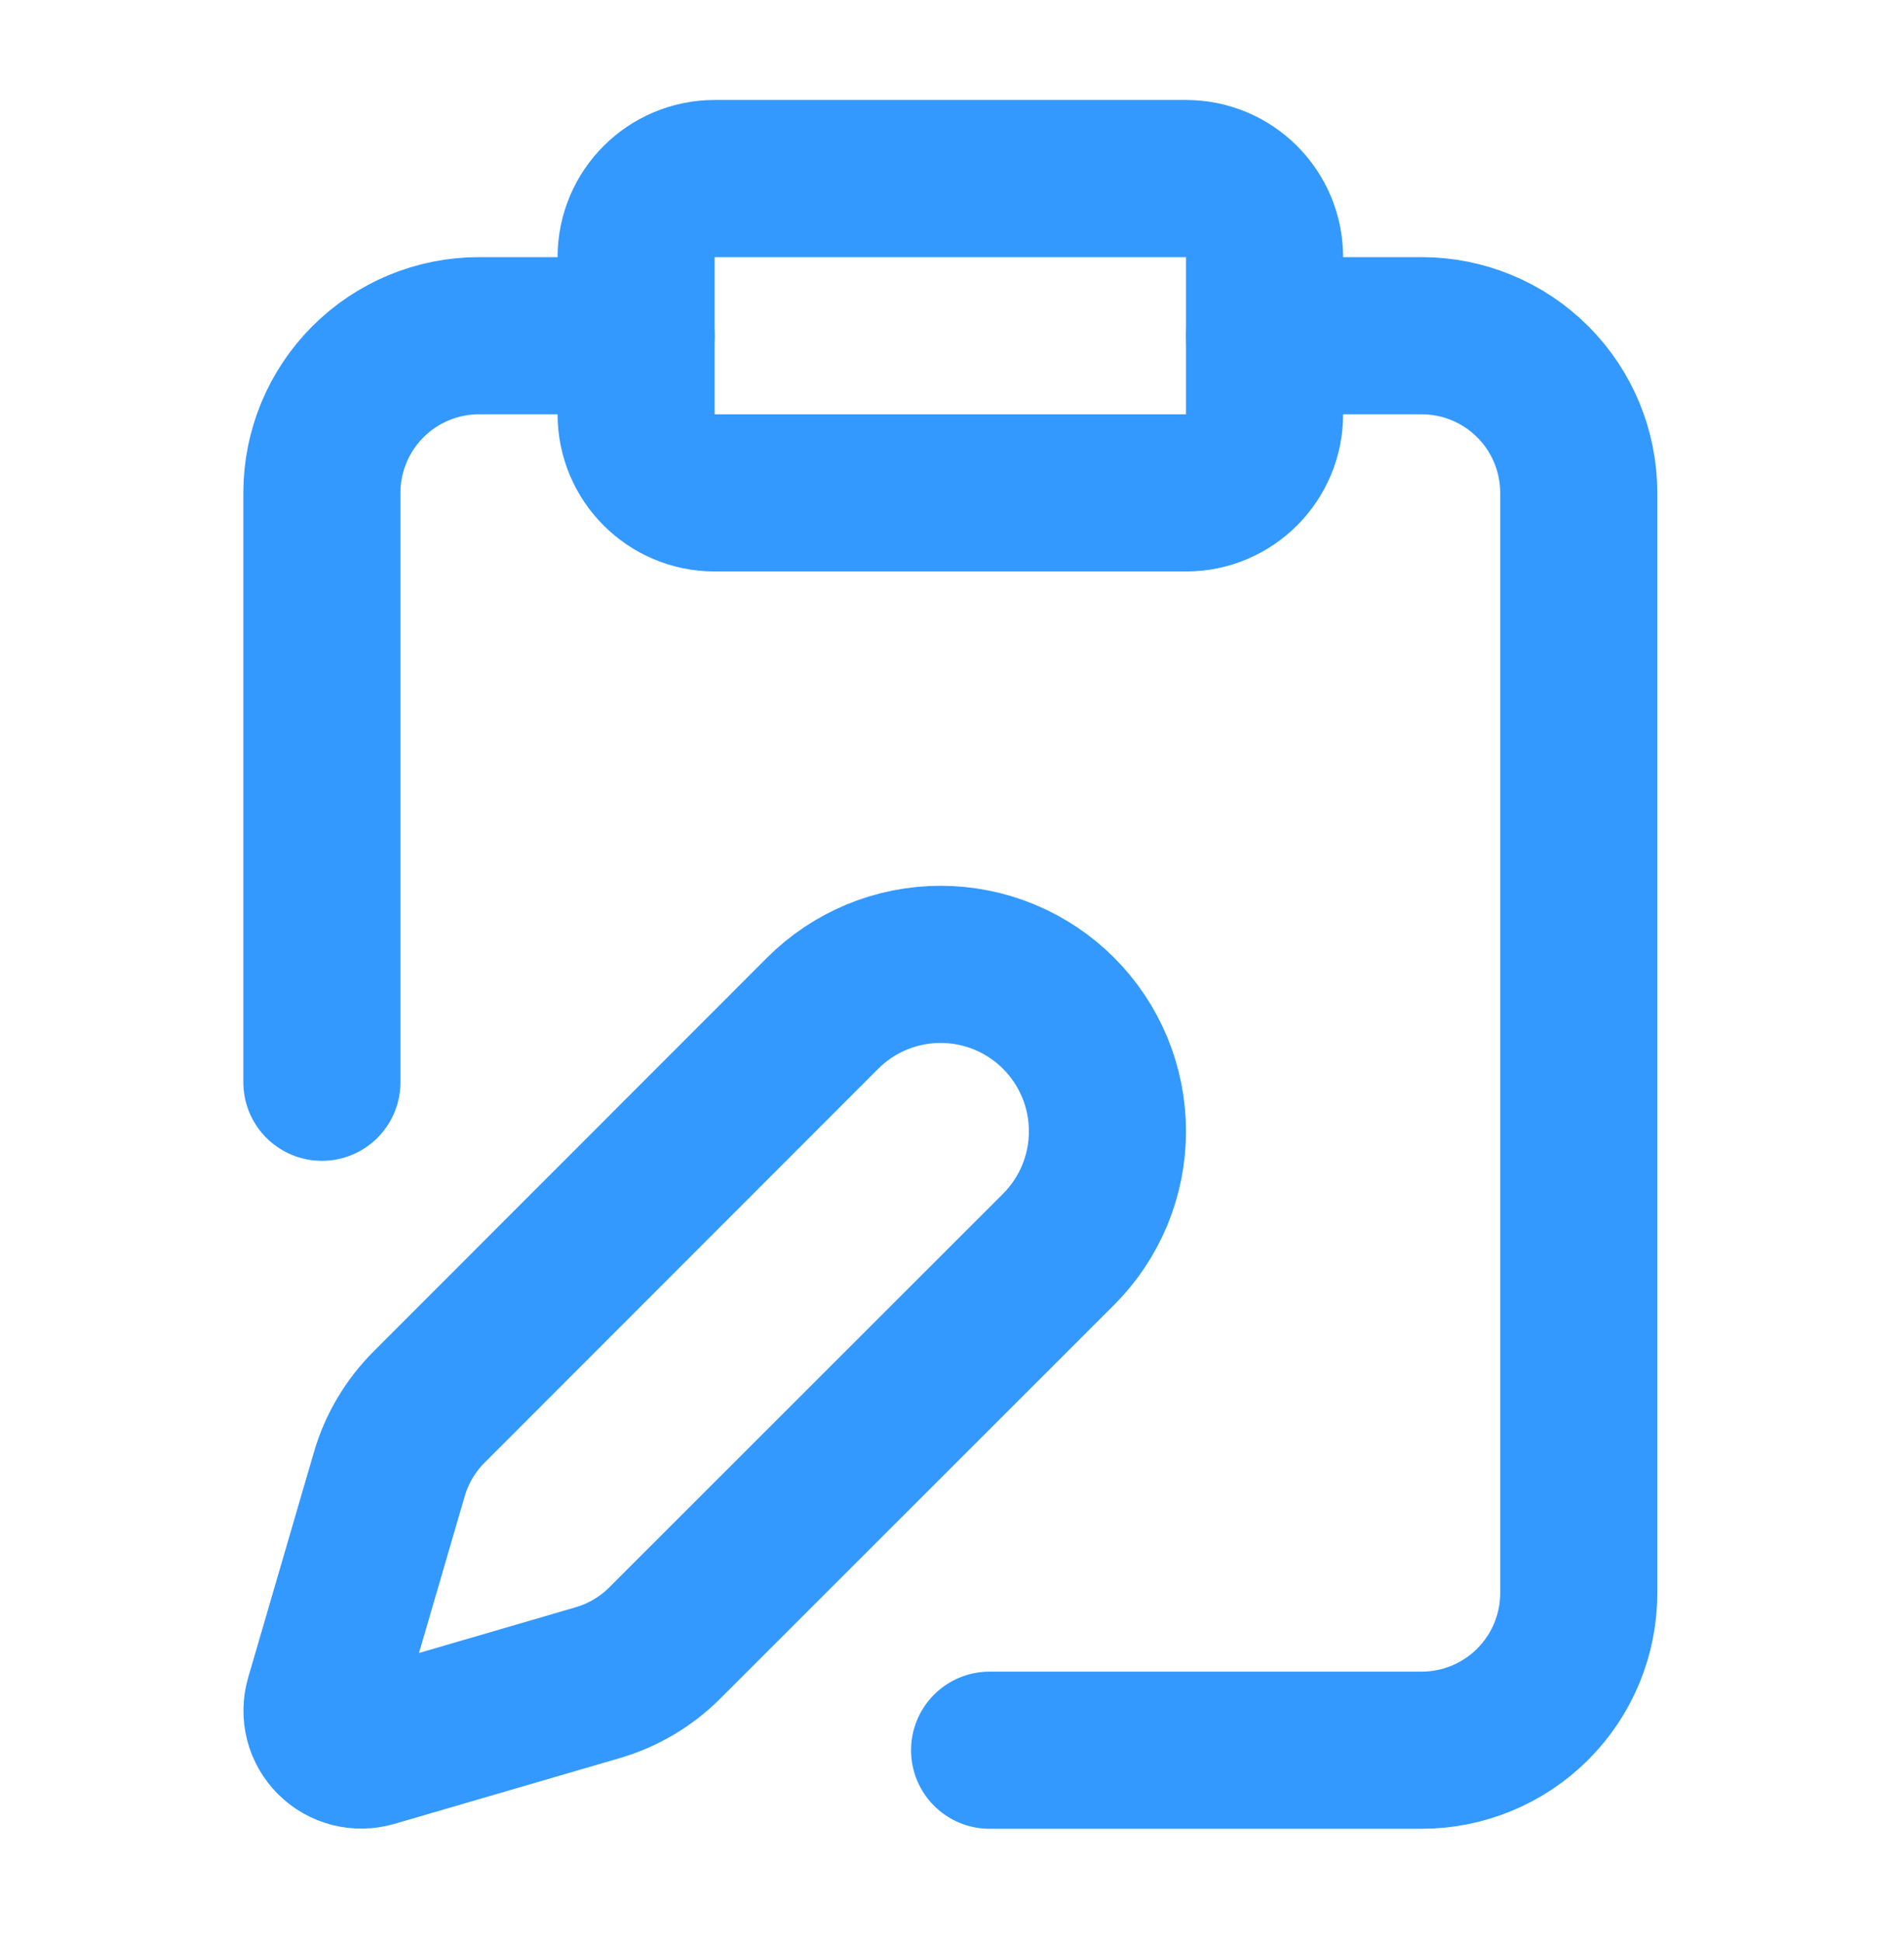 <svg width="51" height="52" viewBox="0 0 51 52" fill="none" xmlns="http://www.w3.org/2000/svg">
<path d="M31.768 4.781H19.143C17.981 4.781 17.039 5.723 17.039 6.885V11.093C17.039 12.255 17.981 13.198 19.143 13.198H31.768C32.93 13.198 33.872 12.255 33.872 11.093V6.885C33.872 5.723 32.93 4.781 31.768 4.781Z" stroke="#3399FF" stroke-width="4.208" stroke-linecap="round" stroke-linejoin="round"/>
<path d="M33.872 8.989H38.08C39.196 8.989 40.267 9.433 41.056 10.222C41.845 11.011 42.288 12.081 42.288 13.197V42.656C42.288 43.772 41.845 44.842 41.056 45.631C40.267 46.42 39.196 46.864 38.08 46.864H26.507" stroke="#3399FF" stroke-width="4.208" stroke-linecap="round" stroke-linejoin="round"/>
<path d="M8.622 28.979V13.197C8.622 12.081 9.066 11.011 9.855 10.222C10.644 9.433 11.714 8.989 12.831 8.989H17.039" stroke="#3399FF" stroke-width="4.208" stroke-linecap="round" stroke-linejoin="round"/>
<path d="M28.355 33.452C28.77 33.037 29.099 32.544 29.324 32.002C29.548 31.46 29.664 30.879 29.664 30.292C29.664 29.705 29.548 29.123 29.324 28.581C29.099 28.039 28.77 27.546 28.355 27.131C27.94 26.716 27.447 26.387 26.905 26.162C26.363 25.938 25.781 25.822 25.195 25.822C24.608 25.822 24.026 25.938 23.484 26.162C22.942 26.387 22.449 26.716 22.034 27.131L11.492 37.677C10.992 38.177 10.626 38.795 10.428 39.474L8.666 45.513C8.614 45.694 8.611 45.886 8.657 46.069C8.704 46.251 8.799 46.418 8.933 46.551C9.066 46.685 9.233 46.78 9.415 46.827C9.598 46.873 9.79 46.87 9.971 46.818L16.01 45.056C16.689 44.858 17.307 44.492 17.807 43.992L28.355 33.452Z" stroke="#3399FF" stroke-width="4.208" stroke-linecap="round" stroke-linejoin="round"/>
</svg>
